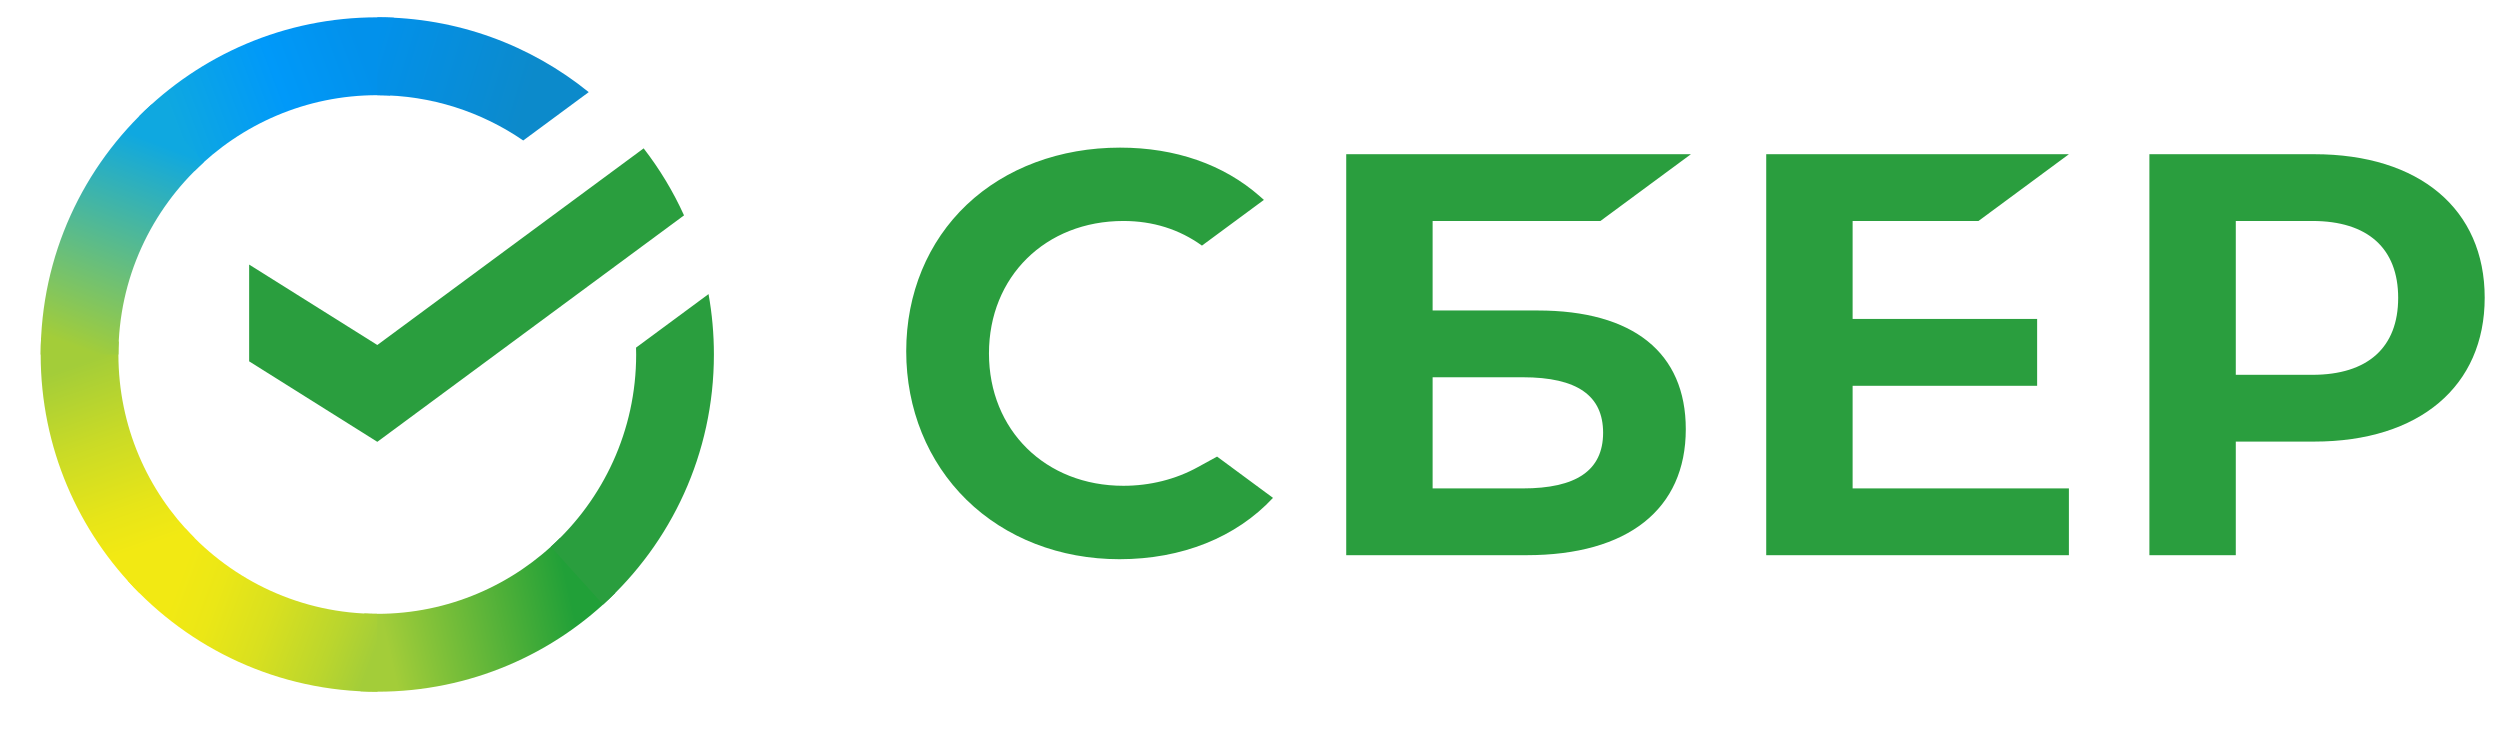 <svg width="41" height="12" viewBox="0 0 41 12" fill="none" xmlns="http://www.w3.org/2000/svg">
<path d="M32.447 3.624L33.93 2.529H28.966V9.105H33.93V8.01H30.383V6.327H33.409V5.231H30.383V3.624H32.447Z" fill="#2A9E3E"/>
<path d="M25.219 5.092H23.495V3.624H26.247L27.731 2.529H22.078V9.105H25.036C26.695 9.105 27.647 8.352 27.647 7.039C27.647 5.784 26.785 5.092 25.219 5.092ZM24.973 8.01H23.495V6.187H24.973C25.872 6.187 26.291 6.492 26.291 7.098C26.29 7.718 25.847 8.01 24.973 8.01Z" fill="#2A9E3E"/>
<path d="M37.953 2.529H35.25V9.105H36.667V7.242H37.953C39.678 7.242 40.749 6.334 40.749 4.882C40.749 3.43 39.678 2.529 37.953 2.529ZM37.923 6.147H36.667V3.624H37.923C38.83 3.624 39.33 4.072 39.33 4.885C39.33 5.699 38.831 6.147 37.923 6.147Z" fill="#2A9E3E"/>
<path d="M19.646 7.66C19.283 7.861 18.86 7.967 18.424 7.967C17.146 7.967 16.219 7.054 16.219 5.796C16.219 4.538 17.146 3.624 18.424 3.624C18.907 3.624 19.34 3.76 19.712 4.028L20.728 3.278L20.661 3.219C20.068 2.697 19.275 2.421 18.369 2.421C17.385 2.421 16.493 2.753 15.856 3.356C15.215 3.963 14.862 4.816 14.862 5.76C14.862 6.707 15.214 7.573 15.852 8.198C16.493 8.825 17.383 9.171 18.36 9.171C19.381 9.171 20.273 8.814 20.877 8.165C20.411 7.821 19.96 7.488 19.96 7.488L19.646 7.66Z" fill="#2A9E3E"/>
<path d="M10.556 2.433C10.817 2.771 11.04 3.139 11.218 3.532L6.188 7.246L4.086 5.926V4.339L6.188 5.658L10.556 2.433Z" fill="#2A9E3E"/>
<path d="M1.942 5.814C1.942 5.743 1.944 5.672 1.948 5.601L0.674 5.538C0.67 5.629 0.667 5.721 0.667 5.814C0.667 7.341 1.285 8.724 2.284 9.724L3.187 8.82C2.418 8.05 1.942 6.987 1.942 5.814Z" fill="url(#paint0_linear_2645_2569)"/>
<path d="M6.187 1.561C6.258 1.561 6.329 1.564 6.399 1.567L6.463 0.291C6.372 0.286 6.28 0.284 6.187 0.284C4.662 0.284 3.282 0.903 2.283 1.904L3.186 2.808C3.955 2.038 5.017 1.561 6.187 1.561Z" fill="url(#paint1_linear_2645_2569)"/>
<path d="M6.187 10.067C6.116 10.067 6.045 10.065 5.975 10.061L5.911 11.337C6.002 11.341 6.095 11.344 6.187 11.344C7.712 11.344 9.092 10.725 10.091 9.724L9.188 8.82C8.419 9.59 7.358 10.067 6.187 10.067Z" fill="url(#paint2_linear_2645_2569)"/>
<path d="M8.581 2.304L9.655 1.511C8.707 0.744 7.501 0.284 6.188 0.284V1.561C7.075 1.561 7.899 1.836 8.581 2.304Z" fill="url(#paint3_linear_2645_2569)"/>
<path d="M11.708 5.814C11.708 5.476 11.678 5.145 11.62 4.823L10.431 5.701C10.432 5.738 10.433 5.776 10.433 5.814C10.433 7.063 9.893 8.187 9.034 8.966L9.891 9.914C11.007 8.903 11.708 7.441 11.708 5.814Z" fill="#2A9E3E"/>
<path d="M6.188 10.067C4.941 10.067 3.818 9.526 3.041 8.666L2.094 9.524C3.104 10.642 4.564 11.344 6.188 11.344V10.067Z" fill="url(#paint4_linear_2645_2569)"/>
<path d="M3.341 2.662L2.484 1.713C1.368 2.725 0.667 4.188 0.667 5.814H1.942C1.942 4.565 2.482 3.441 3.341 2.662Z" fill="url(#paint5_linear_2645_2569)"/>
<defs>
<linearGradient id="paint0_linear_2645_2569" x1="2.542" y1="9.565" x2="1.144" y2="5.531" gradientUnits="userSpaceOnUse">
<stop offset="0.144" stop-color="#F2E913"/>
<stop offset="0.304" stop-color="#E7E518"/>
<stop offset="0.582" stop-color="#CADB26"/>
<stop offset="0.891" stop-color="#A3CD39"/>
</linearGradient>
<linearGradient id="paint1_linear_2645_2569" x1="2.648" y1="2.13" x2="6.238" y2="0.764" gradientUnits="userSpaceOnUse">
<stop offset="0.059" stop-color="#0FA8E0"/>
<stop offset="0.538" stop-color="#0099F9"/>
<stop offset="0.923" stop-color="#0291EB"/>
</linearGradient>
<linearGradient id="paint2_linear_2645_2569" x1="5.827" y1="10.573" x2="9.887" y2="9.657" gradientUnits="userSpaceOnUse">
<stop offset="0.123" stop-color="#A3CD39"/>
<stop offset="0.285" stop-color="#86C339"/>
<stop offset="0.869" stop-color="#21A038"/>
</linearGradient>
<linearGradient id="paint3_linear_2645_2569" x1="5.921" y1="0.712" x2="9.392" y2="1.781" gradientUnits="userSpaceOnUse">
<stop offset="0.057" stop-color="#0291EB"/>
<stop offset="0.79" stop-color="#0C8ACB"/>
</linearGradient>
<linearGradient id="paint4_linear_2645_2569" x1="2.414" y1="9.369" x2="6.192" y2="10.778" gradientUnits="userSpaceOnUse">
<stop offset="0.132" stop-color="#F2E913"/>
<stop offset="0.298" stop-color="#EBE716"/>
<stop offset="0.531" stop-color="#D9E01F"/>
<stop offset="0.802" stop-color="#BBD62D"/>
<stop offset="0.983" stop-color="#A3CD39"/>
</linearGradient>
<linearGradient id="paint5_linear_2645_2569" x1="1.142" y1="5.969" x2="2.662" y2="2.02" gradientUnits="userSpaceOnUse">
<stop offset="0.07" stop-color="#A3CD39"/>
<stop offset="0.26" stop-color="#81C55F"/>
<stop offset="0.922" stop-color="#0FA8E0"/>
</linearGradient>
</defs>
</svg>
